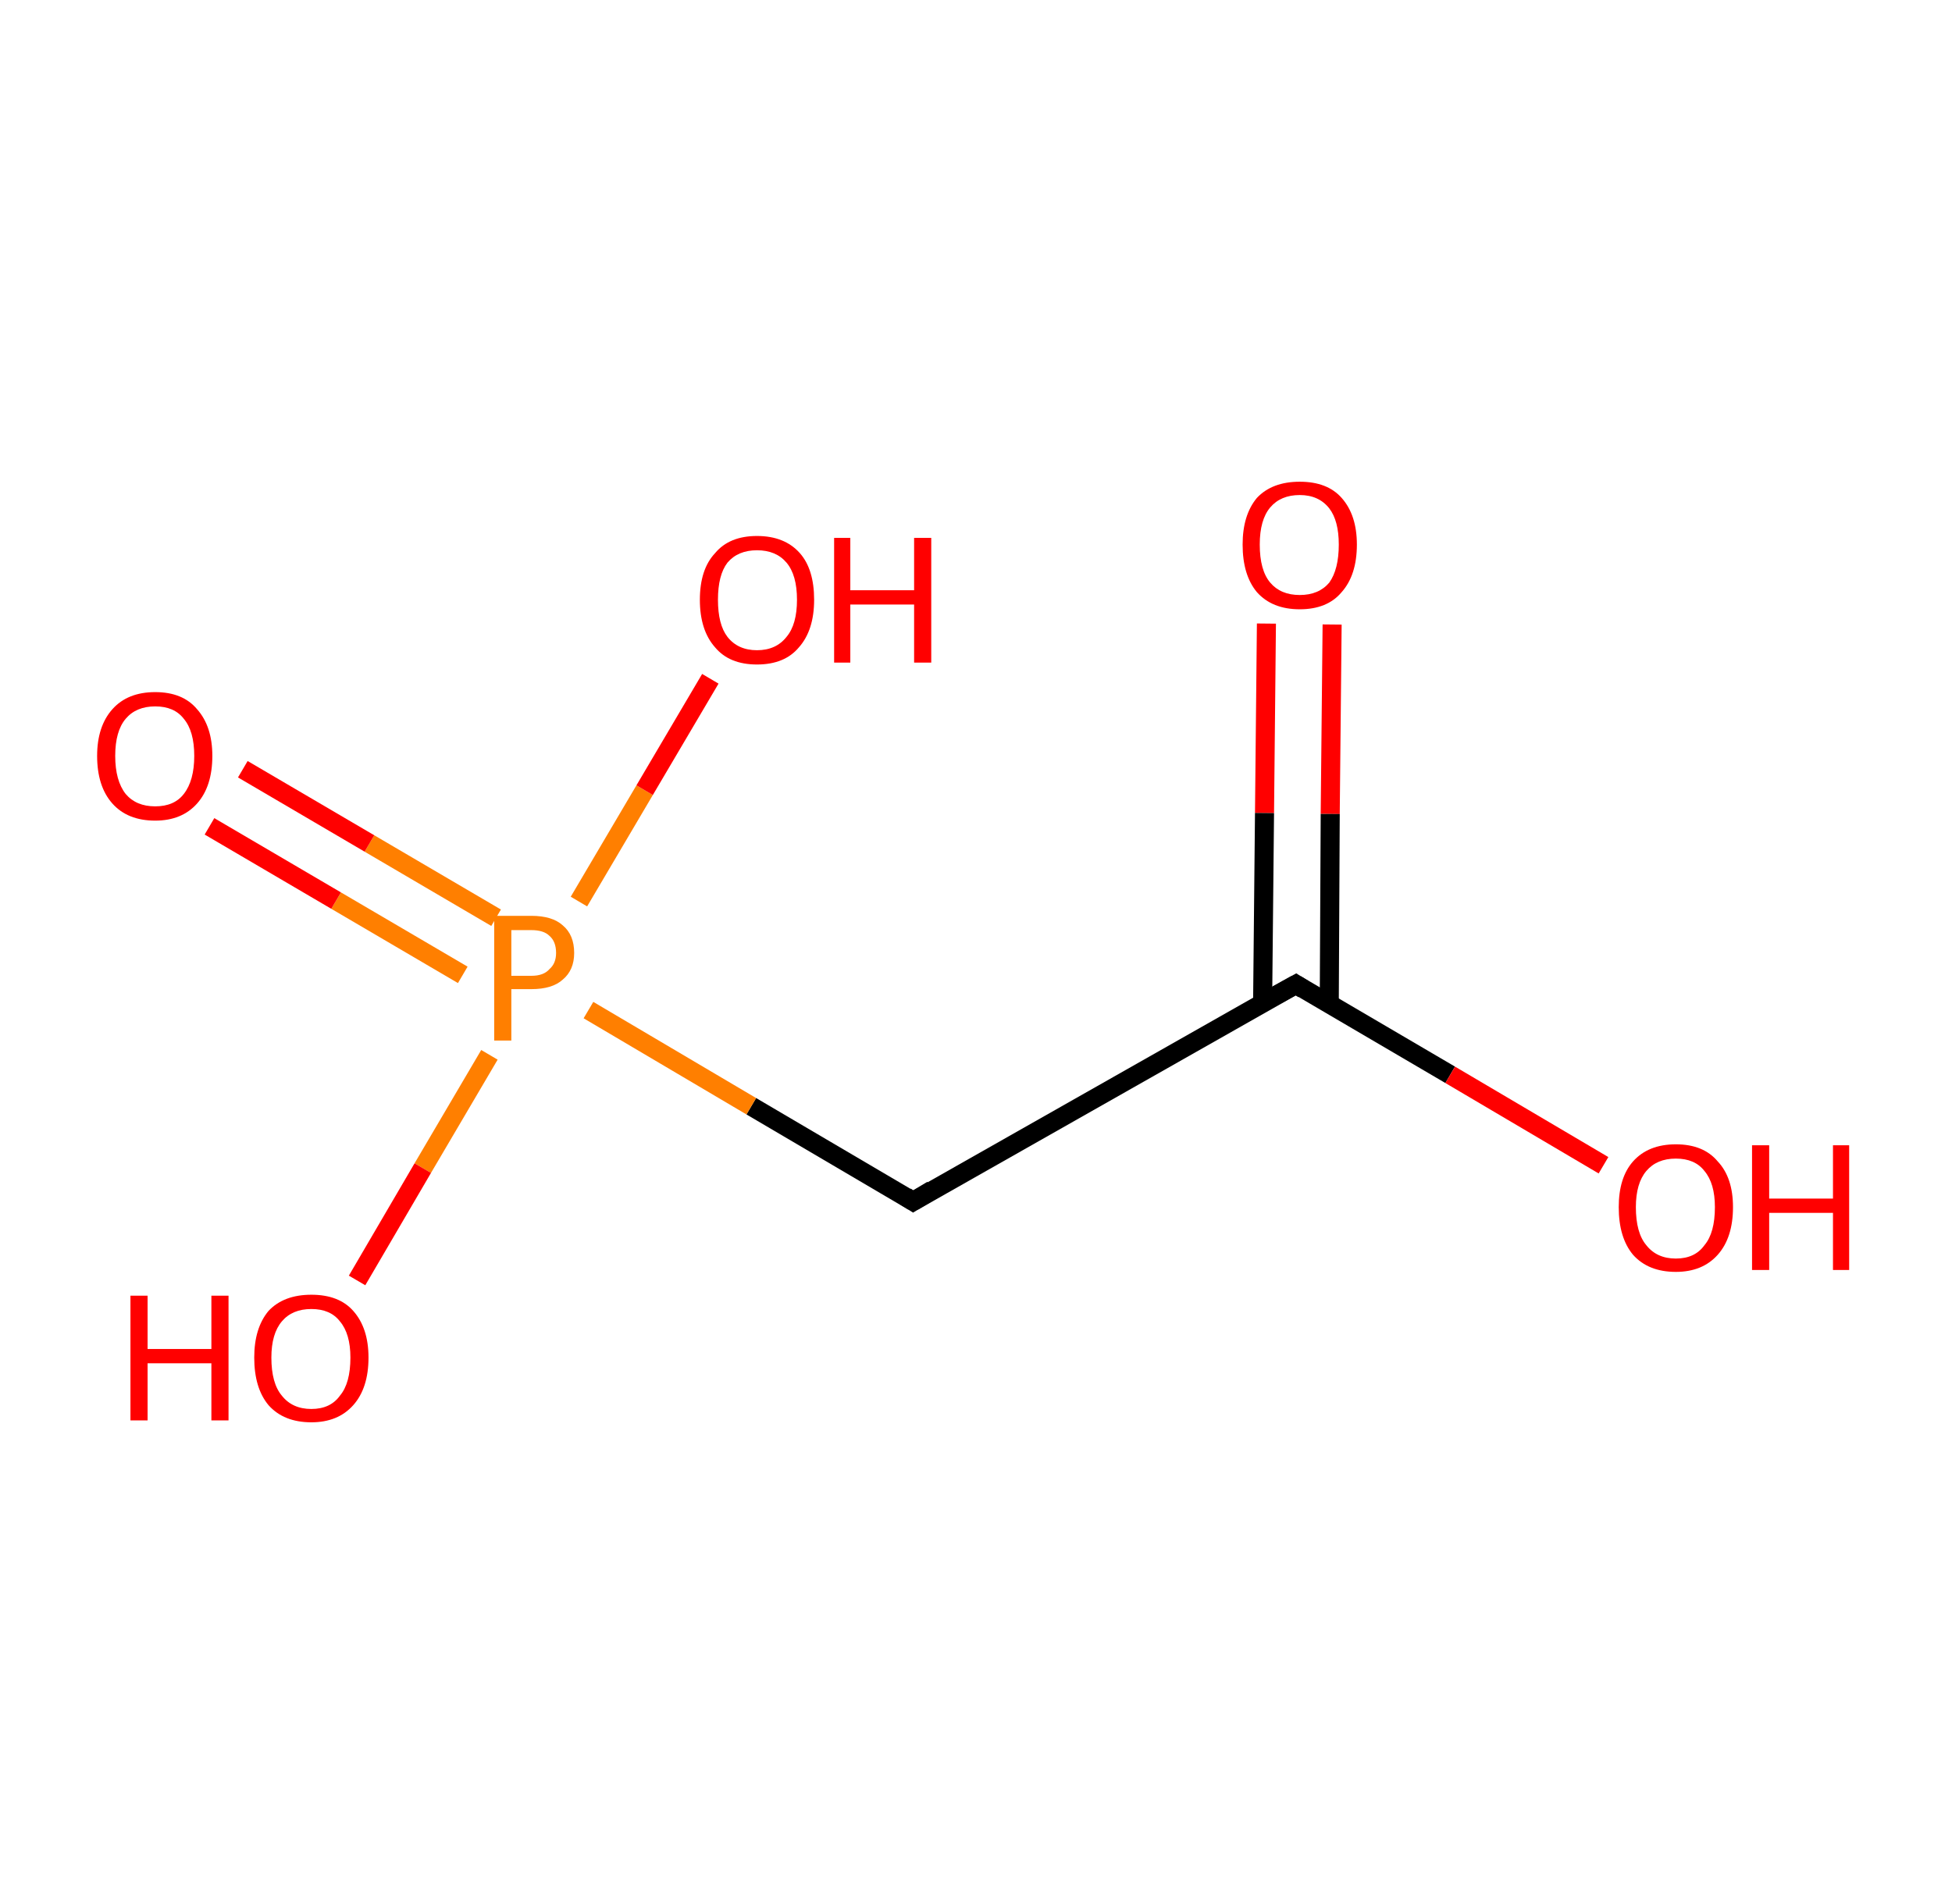 <?xml version='1.0' encoding='ASCII' standalone='yes'?>
<svg xmlns="http://www.w3.org/2000/svg" xmlns:rdkit="http://www.rdkit.org/xml" xmlns:xlink="http://www.w3.org/1999/xlink" version="1.1" baseProfile="full" xml:space="preserve" width="205px" height="200px" viewBox="0 0 205 200">
<!-- END OF HEADER -->
<rect style="opacity:1.0;fill:#FFFFFF;stroke:none" width="205.0" height="200.0" x="0.0" y="0.0"> </rect>
<path class="bond-0 atom-0 atom-1" d="M 139.9,65.6 L 139.7,85.5" style="fill:none;fill-rule:evenodd;stroke:#FF0000;stroke-width:2.0px;stroke-linecap:butt;stroke-linejoin:miter;stroke-opacity:1"/>
<path class="bond-0 atom-0 atom-1" d="M 139.7,85.5 L 139.6,105.4" style="fill:none;fill-rule:evenodd;stroke:#000000;stroke-width:2.0px;stroke-linecap:butt;stroke-linejoin:miter;stroke-opacity:1"/>
<path class="bond-0 atom-0 atom-1" d="M 133.0,65.5 L 132.8,85.4" style="fill:none;fill-rule:evenodd;stroke:#FF0000;stroke-width:2.0px;stroke-linecap:butt;stroke-linejoin:miter;stroke-opacity:1"/>
<path class="bond-0 atom-0 atom-1" d="M 132.8,85.4 L 132.6,105.4" style="fill:none;fill-rule:evenodd;stroke:#000000;stroke-width:2.0px;stroke-linecap:butt;stroke-linejoin:miter;stroke-opacity:1"/>
<path class="bond-1 atom-1 atom-2" d="M 136.1,103.4 L 152.3,112.9" style="fill:none;fill-rule:evenodd;stroke:#000000;stroke-width:2.0px;stroke-linecap:butt;stroke-linejoin:miter;stroke-opacity:1"/>
<path class="bond-1 atom-1 atom-2" d="M 152.3,112.9 L 168.4,122.4" style="fill:none;fill-rule:evenodd;stroke:#FF0000;stroke-width:2.0px;stroke-linecap:butt;stroke-linejoin:miter;stroke-opacity:1"/>
<path class="bond-2 atom-1 atom-3" d="M 136.1,103.4 L 95.9,126.2" style="fill:none;fill-rule:evenodd;stroke:#000000;stroke-width:2.0px;stroke-linecap:butt;stroke-linejoin:miter;stroke-opacity:1"/>
<path class="bond-3 atom-3 atom-4" d="M 95.9,126.2 L 78.9,116.2" style="fill:none;fill-rule:evenodd;stroke:#000000;stroke-width:2.0px;stroke-linecap:butt;stroke-linejoin:miter;stroke-opacity:1"/>
<path class="bond-3 atom-3 atom-4" d="M 78.9,116.2 L 61.8,106.1" style="fill:none;fill-rule:evenodd;stroke:#FF7F00;stroke-width:2.0px;stroke-linecap:butt;stroke-linejoin:miter;stroke-opacity:1"/>
<path class="bond-4 atom-4 atom-5" d="M 52.1,96.4 L 38.8,88.6" style="fill:none;fill-rule:evenodd;stroke:#FF7F00;stroke-width:2.0px;stroke-linecap:butt;stroke-linejoin:miter;stroke-opacity:1"/>
<path class="bond-4 atom-4 atom-5" d="M 38.8,88.6 L 25.5,80.8" style="fill:none;fill-rule:evenodd;stroke:#FF0000;stroke-width:2.0px;stroke-linecap:butt;stroke-linejoin:miter;stroke-opacity:1"/>
<path class="bond-4 atom-4 atom-5" d="M 48.6,102.4 L 35.3,94.6" style="fill:none;fill-rule:evenodd;stroke:#FF7F00;stroke-width:2.0px;stroke-linecap:butt;stroke-linejoin:miter;stroke-opacity:1"/>
<path class="bond-4 atom-4 atom-5" d="M 35.3,94.6 L 22.0,86.8" style="fill:none;fill-rule:evenodd;stroke:#FF0000;stroke-width:2.0px;stroke-linecap:butt;stroke-linejoin:miter;stroke-opacity:1"/>
<path class="bond-5 atom-4 atom-6" d="M 51.4,110.8 L 44.4,122.7" style="fill:none;fill-rule:evenodd;stroke:#FF7F00;stroke-width:2.0px;stroke-linecap:butt;stroke-linejoin:miter;stroke-opacity:1"/>
<path class="bond-5 atom-4 atom-6" d="M 44.4,122.7 L 37.5,134.5" style="fill:none;fill-rule:evenodd;stroke:#FF0000;stroke-width:2.0px;stroke-linecap:butt;stroke-linejoin:miter;stroke-opacity:1"/>
<path class="bond-6 atom-4 atom-7" d="M 60.8,94.7 L 67.7,83.0" style="fill:none;fill-rule:evenodd;stroke:#FF7F00;stroke-width:2.0px;stroke-linecap:butt;stroke-linejoin:miter;stroke-opacity:1"/>
<path class="bond-6 atom-4 atom-7" d="M 67.7,83.0 L 74.6,71.3" style="fill:none;fill-rule:evenodd;stroke:#FF0000;stroke-width:2.0px;stroke-linecap:butt;stroke-linejoin:miter;stroke-opacity:1"/>
<path d="M 136.9,103.9 L 136.1,103.4 L 134.1,104.5" style="fill:none;stroke:#000000;stroke-width:2.0px;stroke-linecap:butt;stroke-linejoin:miter;stroke-opacity:1;"/>
<path d="M 97.9,125.0 L 95.9,126.2 L 95.1,125.7" style="fill:none;stroke:#000000;stroke-width:2.0px;stroke-linecap:butt;stroke-linejoin:miter;stroke-opacity:1;"/>
<path class="atom-0" d="M 130.5 57.2 Q 130.5 54.1, 132.0 52.3 Q 133.6 50.6, 136.5 50.6 Q 139.4 50.6, 140.9 52.3 Q 142.5 54.1, 142.5 57.2 Q 142.5 60.4, 140.9 62.2 Q 139.4 64.0, 136.5 64.0 Q 133.6 64.0, 132.0 62.2 Q 130.5 60.4, 130.5 57.2 M 136.5 62.5 Q 138.5 62.5, 139.6 61.2 Q 140.6 59.8, 140.6 57.2 Q 140.6 54.7, 139.6 53.4 Q 138.5 52.0, 136.5 52.0 Q 134.5 52.0, 133.4 53.3 Q 132.3 54.6, 132.3 57.2 Q 132.3 59.9, 133.4 61.2 Q 134.5 62.5, 136.5 62.5 " fill="#FF0000"/>
<path class="atom-2" d="M 170.0 126.8 Q 170.0 123.7, 171.5 122.0 Q 173.1 120.2, 176.0 120.2 Q 178.9 120.2, 180.4 122.0 Q 182.0 123.7, 182.0 126.8 Q 182.0 130.0, 180.4 131.8 Q 178.8 133.6, 176.0 133.6 Q 173.1 133.6, 171.5 131.8 Q 170.0 130.0, 170.0 126.8 M 176.0 132.2 Q 178.0 132.2, 179.0 130.8 Q 180.1 129.5, 180.1 126.8 Q 180.1 124.3, 179.0 123.0 Q 178.0 121.7, 176.0 121.7 Q 174.0 121.7, 172.9 123.0 Q 171.8 124.3, 171.8 126.8 Q 171.8 129.5, 172.9 130.8 Q 174.0 132.2, 176.0 132.2 " fill="#FF0000"/>
<path class="atom-2" d="M 184.0 120.3 L 185.8 120.3 L 185.8 125.9 L 192.5 125.9 L 192.5 120.3 L 194.2 120.3 L 194.2 133.4 L 192.5 133.4 L 192.5 127.4 L 185.8 127.4 L 185.8 133.4 L 184.0 133.4 L 184.0 120.3 " fill="#FF0000"/>
<path class="atom-4" d="M 55.8 96.2 Q 58.0 96.2, 59.1 97.2 Q 60.3 98.2, 60.3 100.1 Q 60.3 101.9, 59.1 102.9 Q 58.0 103.9, 55.8 103.9 L 53.7 103.9 L 53.7 109.3 L 51.9 109.3 L 51.9 96.2 L 55.8 96.2 M 55.8 102.5 Q 57.1 102.5, 57.7 101.8 Q 58.4 101.2, 58.4 100.1 Q 58.4 98.9, 57.7 98.3 Q 57.1 97.7, 55.8 97.7 L 53.7 97.7 L 53.7 102.5 L 55.8 102.5 " fill="#FF7F00"/>
<path class="atom-5" d="M 10.2 79.4 Q 10.2 76.3, 11.8 74.5 Q 13.4 72.7, 16.3 72.7 Q 19.2 72.7, 20.7 74.5 Q 22.3 76.3, 22.3 79.4 Q 22.3 82.6, 20.7 84.4 Q 19.1 86.2, 16.3 86.2 Q 13.4 86.2, 11.8 84.4 Q 10.2 82.6, 10.2 79.4 M 16.3 84.7 Q 18.3 84.7, 19.3 83.4 Q 20.4 82.0, 20.4 79.4 Q 20.4 76.8, 19.3 75.5 Q 18.3 74.2, 16.3 74.2 Q 14.3 74.2, 13.2 75.5 Q 12.1 76.8, 12.1 79.4 Q 12.1 82.0, 13.2 83.4 Q 14.3 84.7, 16.3 84.7 " fill="#FF0000"/>
<path class="atom-6" d="M 13.7 136.1 L 15.5 136.1 L 15.5 141.7 L 22.2 141.7 L 22.2 136.1 L 24.0 136.1 L 24.0 149.2 L 22.2 149.2 L 22.2 143.2 L 15.5 143.2 L 15.5 149.2 L 13.7 149.2 L 13.7 136.1 " fill="#FF0000"/>
<path class="atom-6" d="M 26.7 142.6 Q 26.7 139.5, 28.2 137.7 Q 29.8 136.0, 32.7 136.0 Q 35.6 136.0, 37.1 137.7 Q 38.7 139.5, 38.7 142.6 Q 38.7 145.8, 37.1 147.6 Q 35.5 149.4, 32.7 149.4 Q 29.8 149.4, 28.2 147.6 Q 26.7 145.8, 26.7 142.6 M 32.7 148.0 Q 34.7 148.0, 35.7 146.6 Q 36.8 145.3, 36.8 142.6 Q 36.8 140.1, 35.7 138.8 Q 34.7 137.5, 32.7 137.5 Q 30.7 137.5, 29.6 138.8 Q 28.5 140.1, 28.5 142.6 Q 28.5 145.3, 29.6 146.6 Q 30.7 148.0, 32.7 148.0 " fill="#FF0000"/>
<path class="atom-7" d="M 73.5 63.0 Q 73.5 59.8, 75.1 58.1 Q 76.6 56.3, 79.5 56.3 Q 82.4 56.3, 84.0 58.1 Q 85.5 59.8, 85.5 63.0 Q 85.5 66.2, 83.9 68.0 Q 82.4 69.8, 79.5 69.8 Q 76.6 69.8, 75.1 68.0 Q 73.5 66.2, 73.5 63.0 M 79.5 68.3 Q 81.5 68.3, 82.6 66.9 Q 83.7 65.6, 83.7 63.0 Q 83.7 60.4, 82.6 59.1 Q 81.5 57.8, 79.5 57.8 Q 77.5 57.8, 76.4 59.1 Q 75.4 60.4, 75.4 63.0 Q 75.4 65.6, 76.4 66.9 Q 77.5 68.3, 79.5 68.3 " fill="#FF0000"/>
<path class="atom-7" d="M 87.6 56.5 L 89.3 56.5 L 89.3 62.0 L 96.0 62.0 L 96.0 56.5 L 97.8 56.5 L 97.8 69.6 L 96.0 69.6 L 96.0 63.5 L 89.3 63.5 L 89.3 69.6 L 87.6 69.6 L 87.6 56.5 " fill="#FF0000"/>
</svg>

